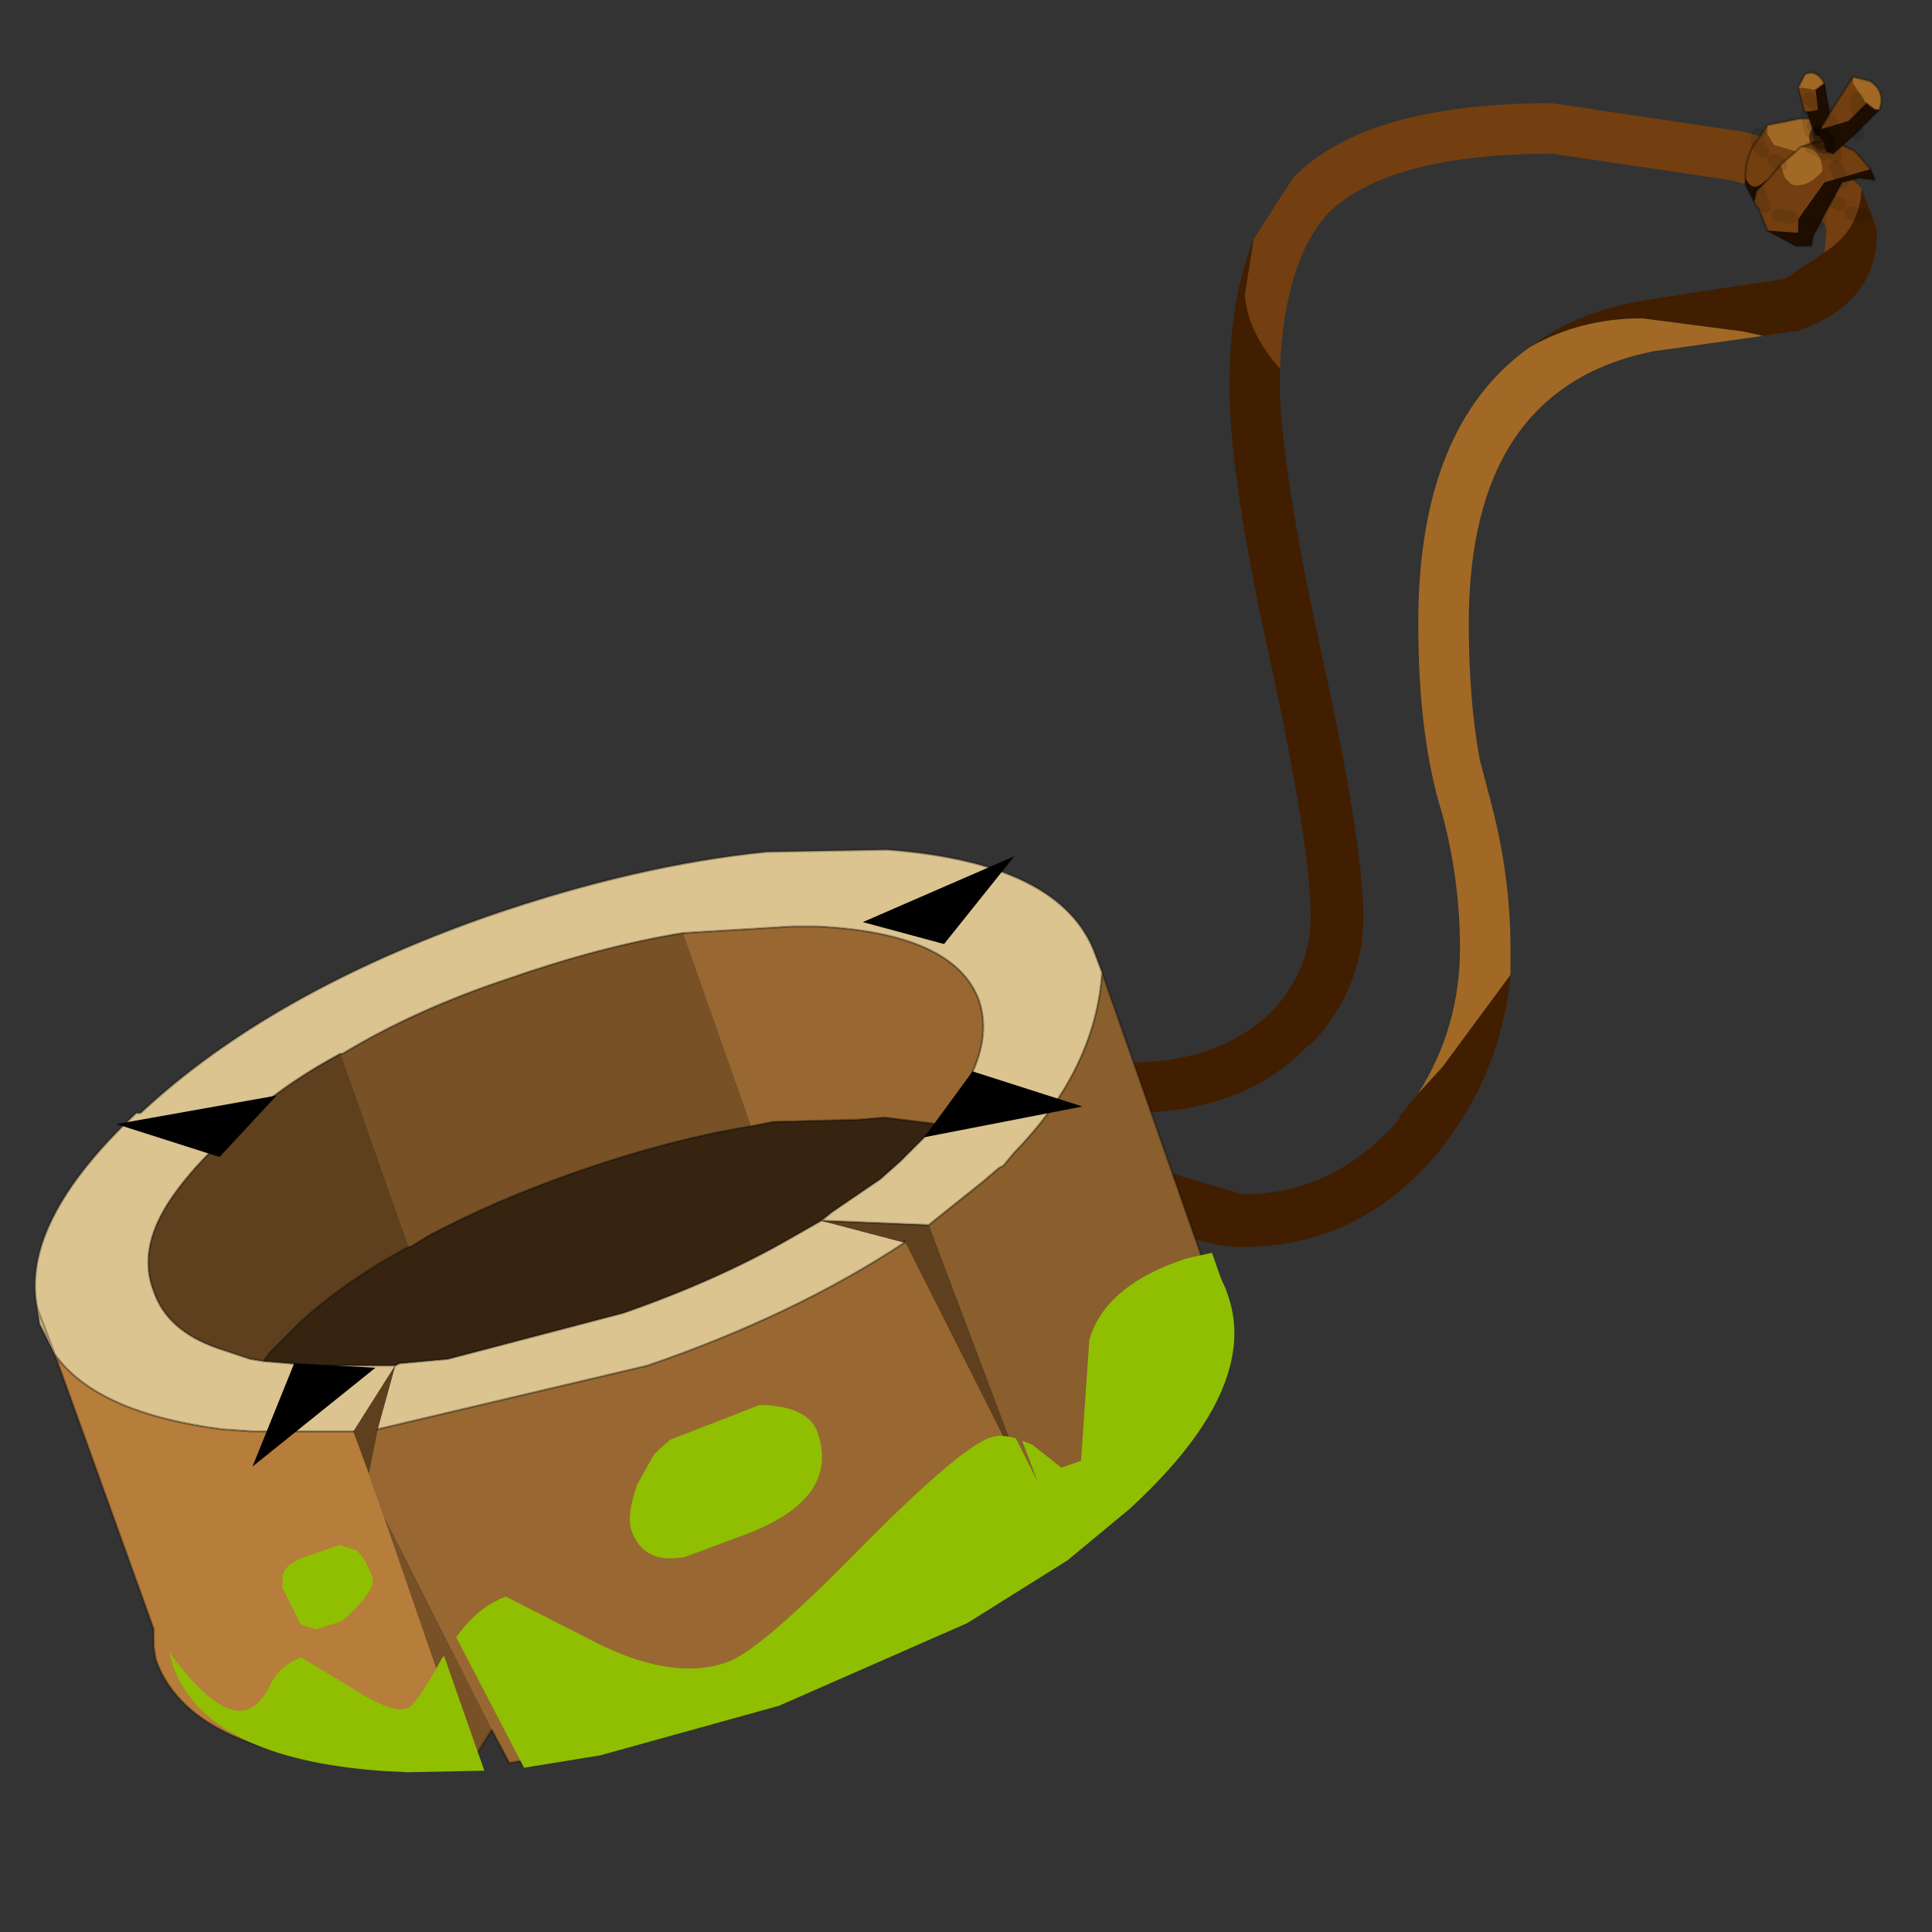 <?xml version="1.0" encoding="UTF-8" standalone="no"?>
<svg xmlns:xlink="http://www.w3.org/1999/xlink" height="440.0px" width="440.0px" xmlns="http://www.w3.org/2000/svg">
  <rect width="100%" height="100%" fill="#333333" stroke="none"/>
  <g transform="matrix(10.0, 0.0, 0.0, 10.0, 0.0, 0.0)">
    <use height="44.0" transform="matrix(1.0, 0.0, 0.0, 1.0, 0.0, 0.0)" width="44.0" xlink:href="#shape0"/>
    <use height="17.9" transform="matrix(0.447, -0.157, 0.157, 0.447, 2.229, 25.541)" width="42.0" xlink:href="#sprite0"/>
    <use height="14.3" transform="matrix(0.447, -0.157, 0.157, 0.447, 3.495, 36.671)" width="53.75" xlink:href="#sprite1"/>
    <use height="31.75" transform="matrix(1.0, 0.0, 0.0, 1.0, 2.65, 1.65)" width="40.2" xlink:href="#shape4"/>
  </g>
  <defs>
    <g id="shape0" transform="matrix(1.0, 0.0, 0.0, 1.0, 0.0, 0.0)">
      <path d="M44.0 44.0 L0.0 44.0 0.0 0.0 44.0 0.0 44.0 44.0" fill="#43adca" fill-opacity="0.0" fill-rule="evenodd" stroke="none"/>
      <path d="M41.55 5.75 L41.6 5.25 Q41.5 4.65 39.4 4.1 L35.35 3.5 Q31.65 3.5 30.25 4.85 29.25 5.95 29.15 8.4 28.4 7.55 28.35 6.7 L28.55 5.45 29.45 4.05 Q31.1 2.35 35.35 2.35 L39.7 3.0 Q41.7 3.5 42.4 4.3 42.35 5.25 41.55 5.75" fill="#733f10" fill-rule="evenodd" stroke="none"/>
      <path d="M41.55 5.75 Q42.35 5.25 42.4 4.3 L42.75 5.25 Q42.75 6.95 40.9 7.55 L40.8 7.55 40.15 7.65 39.7 7.55 37.4 7.25 Q36.0 7.25 34.85 7.9 35.9 7.1 37.4 6.85 L38.65 6.65 40.65 6.35 41.55 5.75 M28.55 5.45 L28.35 6.7 Q28.4 7.55 29.15 8.4 L29.15 8.8 29.15 9.05 Q29.25 11.0 30.1 14.9 31.05 19.2 31.05 20.9 31.05 22.5 29.85 23.8 L29.8 23.8 Q28.35 25.35 25.7 25.35 23.95 25.35 23.3 24.95 L23.05 24.6 Q22.95 24.35 23.15 24.15 L23.5 23.9 23.9 23.95 25.7 24.2 Q27.8 24.2 29.0 23.0 29.85 22.05 29.85 20.9 29.85 19.3 28.95 15.15 28.0 10.9 28.0 8.8 28.0 6.8 28.55 5.45 M32.3 24.9 L32.85 24.3 34.4 22.2 Q34.2 24.45 32.75 26.25 30.95 28.4 28.3 28.4 27.25 28.4 25.85 27.6 L24.0 26.45 23.75 26.1 Q23.65 25.9 23.85 25.65 23.95 25.45 24.2 25.4 L24.6 25.45 26.5 26.65 26.45 26.65 28.3 27.2 Q30.4 27.2 31.9 25.45 L31.85 25.45 32.3 24.9" fill="#411e00" fill-rule="evenodd" stroke="none"/>
      <path d="M34.85 7.9 Q36.0 7.25 37.4 7.25 L39.7 7.55 40.15 7.65 37.65 8.0 Q33.45 8.85 33.45 14.2 33.45 15.95 33.7 17.3 L33.95 18.25 Q34.4 19.95 34.4 21.6 L34.4 22.2 32.85 24.3 32.3 24.9 Q33.25 23.4 33.25 21.6 33.25 20.05 32.85 18.55 32.3 16.8 32.3 14.2 32.3 9.7 34.85 7.9" fill="#a16925" fill-rule="evenodd" stroke="none"/>
      <path d="M1.25 30.85 L0.9 30.15 0.85 29.8 Q0.45 27.85 3.1 25.35 L3.2 25.35 Q6.15 22.6 11.15 20.85 14.5 19.7 17.45 19.4 L20.2 19.35 Q24.2 19.65 24.95 21.75 L25.1 22.15 Q24.95 24.35 23.1 26.25 L22.85 26.55 22.75 26.6 22.4 26.9 21.15 27.9 18.7 27.8 18.95 27.6 20.05 26.85 20.5 26.45 21.15 25.8 21.35 25.6 Q22.7 24.05 22.3 22.8 21.75 21.25 18.6 21.1 L18.05 21.1 15.55 21.25 Q13.7 21.55 11.55 22.3 9.45 23.0 7.8 24.0 L7.75 24.0 Q6.35 24.75 5.3 25.75 4.3 26.65 3.8 27.45 3.15 28.5 3.5 29.4 3.8 30.3 4.95 30.7 L5.7 30.95 6.0 31.0 7.2 31.1 9.0 31.1 9.1 31.05 10.2 30.95 14.2 29.9 Q16.35 29.15 18.0 28.2 L18.7 27.8 20.6 28.3 Q18.1 29.95 14.75 31.1 L8.6 32.55 9.0 31.1 8.05 32.6 6.15 32.6 5.75 32.6 5.05 32.55 4.7 32.5 Q2.15 32.1 1.25 30.85 L0.85 29.8 1.25 30.85" fill="#dbc490" fill-rule="evenodd" stroke="none"/>
      <path d="M25.1 22.15 L27.5 29.0 27.55 29.25 27.6 29.4 Q27.9 30.15 27.7 31.0 27.3 32.5 25.4 34.2 L23.95 35.45 23.3 33.6 21.15 27.9 22.4 26.9 22.75 26.6 22.85 26.55 23.1 26.25 Q24.95 24.35 25.1 22.15" fill="#8a5e2d" fill-rule="evenodd" stroke="none"/>
      <path d="M10.7 40.2 L8.9 40.2 8.4 40.2 Q4.3 39.9 3.55 37.8 L3.5 37.5 3.5 37.1 1.25 30.85 Q2.15 32.1 4.7 32.5 L5.05 32.55 5.75 32.6 6.15 32.6 8.05 32.6 8.4 33.55 8.75 34.55 10.7 40.2" fill="#b67d3b" fill-rule="evenodd" stroke="none"/>
      <path d="M23.95 35.45 L21.7 36.85 Q19.75 37.9 17.4 38.7 L13.35 39.85 11.6 40.15 11.2 39.4 8.75 34.55 8.4 33.55 8.6 32.55 14.75 31.1 Q18.1 29.95 20.6 28.3 L20.6 28.25 23.3 33.6 23.95 35.45 M15.55 21.25 L18.05 21.1 18.6 21.1 Q21.75 21.25 22.3 22.8 22.7 24.05 21.35 25.6 L20.15 25.45 19.55 25.5 17.6 25.55 17.1 25.65 15.55 21.25" fill="#996832" fill-rule="evenodd" stroke="none"/>
      <path d="M11.2 39.4 L10.7 40.2 8.75 34.55 11.2 39.4 M7.75 24.0 L7.8 24.0 Q9.45 23.0 11.55 22.3 13.7 21.55 15.55 21.25 L17.1 25.65 Q15.25 25.95 13.1 26.7 11.25 27.35 9.75 28.15 L9.35 28.4 9.3 28.4 7.75 24.0" fill="#785127" fill-rule="evenodd" stroke="none"/>
      <path d="M21.35 25.6 L21.15 25.8 20.5 26.45 20.05 26.85 18.95 27.6 18.7 27.8 18.0 28.2 Q16.35 29.15 14.2 29.9 L10.2 30.95 9.1 31.05 9.0 31.1 7.2 31.1 6.0 31.0 6.15 30.8 6.85 30.1 Q7.9 29.15 9.3 28.4 L9.35 28.4 9.75 28.15 Q11.25 27.35 13.1 26.7 15.25 25.95 17.1 25.65 L17.6 25.55 19.55 25.5 20.15 25.45 21.35 25.6" fill="#362411" fill-rule="evenodd" stroke="none"/>
      <path d="M21.15 27.9 L23.3 33.6 20.6 28.25 20.6 28.3 18.7 27.8 21.15 27.9 M6.0 31.0 L5.7 30.95 4.95 30.7 Q3.8 30.3 3.5 29.4 3.15 28.5 3.8 27.45 4.3 26.65 5.3 25.75 6.35 24.75 7.75 24.0 L9.3 28.4 Q7.9 29.15 6.85 30.1 L6.15 30.8 6.0 31.0 M8.6 32.55 L8.4 33.55 8.05 32.6 9.0 31.1 8.6 32.55" fill="#5e401e" fill-rule="evenodd" stroke="none"/>
      <path d="M1.25 30.85 L0.9 30.15 0.85 29.8 Q0.45 27.85 3.1 25.35 L3.2 25.35 Q6.15 22.6 11.15 20.85 14.5 19.7 17.45 19.4 L20.2 19.35 Q24.2 19.65 24.95 21.75 L25.1 22.15 27.5 29.0 27.55 29.25 27.6 29.4 Q27.9 30.15 27.7 31.0 27.3 32.5 25.4 34.2 L23.95 35.45 21.7 36.85 Q19.75 37.9 17.4 38.7 L13.35 39.85 11.6 40.15 11.2 39.4 10.7 40.2 8.9 40.2 8.4 40.2 Q4.3 39.9 3.55 37.8 L3.5 37.5 3.5 37.1 1.25 30.85 0.85 29.8 M25.1 22.15 Q24.95 24.35 23.1 26.25 L22.85 26.55 22.75 26.6 22.4 26.9 21.15 27.9 M7.75 24.0 L7.8 24.0 Q9.45 23.0 11.55 22.3 13.7 21.55 15.55 21.25 L18.05 21.1 18.6 21.1 Q21.75 21.25 22.3 22.8 22.7 24.05 21.35 25.6 L21.15 25.8 20.5 26.45 20.05 26.85 18.95 27.6 18.7 27.8 21.15 27.9 M9.3 28.4 L9.35 28.4 9.75 28.15 Q11.25 27.35 13.1 26.7 15.25 25.95 17.1 25.65 L17.6 25.55 19.55 25.5 20.15 25.45 21.35 25.6 M6.0 31.0 L5.7 30.95 4.95 30.7 Q3.8 30.3 3.5 29.4 3.15 28.5 3.8 27.45 4.3 26.65 5.3 25.75 6.35 24.75 7.75 24.0 M9.3 28.4 Q7.9 29.15 6.85 30.1 L6.15 30.8 6.0 31.0 7.2 31.1 9.0 31.1 9.1 31.05 10.2 30.95 14.2 29.9 Q16.35 29.15 18.0 28.2 L18.7 27.8 M20.6 28.3 L20.6 28.25 M8.05 32.6 L6.15 32.6 5.75 32.6 5.05 32.55 4.7 32.5 Q2.15 32.1 1.25 30.85 M20.6 28.3 Q18.1 29.95 14.75 31.1 L8.6 32.55" fill="none" stroke="#000000" stroke-linecap="round" stroke-linejoin="round" stroke-opacity="0.302" stroke-width="0.05"/>
    </g>
    <g id="sprite0" transform="matrix(1.0, 0.0, 0.0, 1.0, 21.15, 10.9)">
      <clipPath id="clipPath0" transform="matrix(1.0, 0.0, 0.0, 1.0, 21.15, 10.9)">
        <use height="17.0" transform="matrix(1.0, 0.0, 0.0, 1.0, -21.15, -10.9)" width="42.0" xlink:href="#shape1"/>
      </clipPath>
      <g clip-path="url(#clipPath0)">
        <use height="13.0" transform="matrix(1.0, 0.0, 0.0, 1.0, -15.3, -6.0)" width="31.95" xlink:href="#shape2"/>
      </g>
    </g>
    <g id="shape1" transform="matrix(1.0, 0.0, 0.0, 1.0, 21.15, 10.9)">
      <path d="M8.6 -10.15 Q11.25 -9.65 13.6 -8.8 L14.7 -8.4 Q20.85 -5.9 20.85 -2.4 20.85 0.35 17.0 2.5 L16.5 2.8 14.7 3.6 13.6 4.05 10.9 4.85 10.2 5.05 8.55 5.35 -0.15 6.1 -8.9 5.35 -11.15 4.85 -11.35 4.8 -15.0 3.6 -17.3 2.55 Q-17.6 2.35 -17.8 2.25 L-19.15 1.3 Q-21.15 -0.4 -21.15 -2.4 -21.15 -4.4 -19.15 -6.05 -17.65 -7.35 -15.0 -8.4 -12.2 -9.55 -8.9 -10.15 L-8.8 -10.15 -0.15 -10.9 8.6 -10.15" fill="#00cc33" fill-rule="evenodd" stroke="none"/>
    </g>
    <g id="shape2" transform="matrix(1.0, 0.0, 0.0, 1.0, 15.3, 6.0)">
      <path d="M1.1 0.3 L-4.45 -1.6 15.8 -5.85 1.1 0.3" fill="#ff0000" fill-rule="evenodd" stroke="none"/>
      <path d="M15.8 -5.85 L16.65 -6.0 6.55 2.1 1.1 0.3 15.8 -5.85" fill="#990000" fill-rule="evenodd" stroke="none"/>
      <path d="M16.65 -6.0 L6.55 2.1 1.1 0.3 -4.45 -1.6 15.8 -5.85" fill="none" stroke="#000000" stroke-linecap="round" stroke-linejoin="round" stroke-opacity="0.302" stroke-width="0.05"/>
      <path d="M-0.65 0.35 L-15.05 6.8 -5.35 -1.3 -0.65 0.35" fill="#ff0000" fill-rule="evenodd" stroke="none"/>
      <path d="M-15.05 6.8 L-0.65 0.35 5.6 2.5 -15.3 7.0 -15.05 6.8" fill="#990000" fill-rule="evenodd" stroke="none"/>
      <path d="M-15.05 6.8 L-15.3 7.0 5.6 2.5 -0.65 0.35 -5.35 -1.3 -15.05 6.8 Z" fill="none" stroke="#000000" stroke-linecap="round" stroke-linejoin="round" stroke-opacity="0.302" stroke-width="0.05"/>
      <path d="M0.85 1.65 L-1.7 1.15 Q-2.85 0.85 -3.0 0.35 -3.1 -0.25 -2.15 -0.55 L0.25 -1.0 2.85 -0.6 Q3.95 -0.25 4.05 0.3 4.25 0.85 3.3 1.2 L0.85 1.65" fill="#999999" fill-rule="evenodd" stroke="none"/>
      <path d="M0.85 1.65 L-1.7 1.15 Q-2.85 0.85 -3.0 0.35 -3.1 -0.25 -2.15 -0.55 L0.25 -1.0 2.85 -0.6 Q3.95 -0.25 4.05 0.3 4.25 0.85 3.3 1.2 L0.85 1.65 Z" fill="none" stroke="#000000" stroke-linecap="round" stroke-linejoin="round" stroke-opacity="0.302" stroke-width="0.05"/>
      <path d="M-0.6 -0.55 L0.55 -0.5 1.1 -0.2 0.9 0.3 -0.1 0.5 -1.3 0.5 -1.9 0.2 -1.65 -0.2 -0.6 -0.55" fill="#ffffff" fill-rule="evenodd" stroke="none"/>
    </g>
    <g id="sprite1" transform="matrix(1.0, 0.0, 0.0, 1.0, 26.9, 7.15)">
      <use height="14.3" transform="matrix(1.0, 0.0, 0.0, 1.0, -26.9, -7.15)" width="53.75" xlink:href="#shape3"/>
    </g>
    <g id="shape3" transform="matrix(1.0, 0.0, 0.0, 1.0, 26.9, 7.15)">
      <path d="M26.8 -6.5 L26.8 -5.2 26.85 -4.65 26.85 -4.35 Q26.85 -2.6 25.8 -1.05 24.0 1.65 19.0 3.8 L15.35 5.15 9.8 6.4 -0.05 7.15 -8.95 6.55 -12.6 5.9 -13.6 -1.1 Q-12.1 -2.15 -10.7 -2.15 L-7.6 1.1 Q-4.6 4.35 -1.7 4.35 -0.05 4.35 6.05 1.35 12.2 -1.65 13.8 -1.65 14.35 -1.65 14.95 -1.2 L15.25 1.1 15.2 -1.0 15.6 -0.65 16.55 0.85 17.55 0.85 19.85 -4.5 Q21.35 -6.6 25.05 -6.65 L25.5 -6.65 26.8 -6.5 M-26.85 -5.0 Q-25.7 -1.15 -24.2 -1.15 -23.55 -1.15 -22.8 -1.9 -22.05 -2.65 -20.95 -2.65 L-19.25 -0.6 Q-17.75 1.35 -16.95 1.35 -16.5 1.35 -14.55 -0.4 L-14.45 -0.45 -14.45 5.4 -17.95 4.25 -19.05 3.8 Q-26.9 0.4 -26.9 -4.35 L-26.85 -5.0 M-3.95 -3.15 Q-3.95 -3.9 -2.95 -5.15 L-1.7 -6.25 -1.25 -6.45 -0.75 -6.65 3.85 -6.8 4.25 -6.65 Q6.05 -5.85 6.05 -4.65 6.05 -1.15 0.8 -1.15 L-1.95 -1.1 Q-3.95 -1.4 -3.95 -3.15 M-19.2 -7.15 L-17.45 -7.15 -16.75 -6.65 Q-16.45 -6.15 -16.45 -5.15 -16.45 -4.7 -17.45 -4.15 -18.35 -3.65 -18.7 -3.65 L-19.85 -3.7 -20.45 -4.15 -20.7 -6.1 -20.5 -6.65 Q-20.2 -7.15 -19.2 -7.15" fill="#8fbf00" fill-rule="evenodd" stroke="none"/>
    </g>
    <g id="shape4" transform="matrix(1.0, 0.0, 0.0, 1.0, -2.65, -1.65)">
      <path d="M6.7 31.05 L8.55 31.15 5.75 33.4 6.7 31.05" fill="#000000" fill-rule="evenodd" stroke="none"/>
      <path d="M22.15 24.4 L21.05 25.9 24.65 25.2 22.15 24.4" fill="#000000" fill-rule="evenodd" stroke="none"/>
      <path d="M21.5 21.5 L19.65 21.0 23.1 19.5 21.5 21.5" fill="#000000" fill-rule="evenodd" stroke="none"/>
      <path d="M5.0 26.35 L6.3 24.95 2.65 25.6 5.0 26.35" fill="#000000" fill-rule="evenodd" stroke="none"/>
      <path d="M42.6 3.85 L42.7 4.1 42.35 4.05 41.95 4.15 41.3 5.35 41.25 5.6 40.9 5.6 40.25 5.25 40.95 5.3 40.95 5.0 41.05 4.85 41.55 4.15 42.6 3.85 M39.95 4.6 L39.75 4.2 39.75 4.05 Q39.9 4.35 40.1 4.2 L40.3 4.05 40.0 4.35 39.95 4.6" fill="#1f0e00" fill-rule="evenodd" stroke="none"/>
      <path d="M41.2 2.7 L41.25 2.7 41.3 2.7 41.85 3.05 41.85 3.25 42.25 3.45 42.6 3.85 41.55 4.15 41.05 4.85 40.95 5.0 40.95 5.3 40.25 5.25 40.05 4.75 39.95 4.6 40.0 4.35 40.3 4.05 40.55 3.75 40.3 4.05 40.1 4.2 Q39.9 4.35 39.75 4.05 39.75 3.5 40.05 3.15 L40.25 2.85 40.25 3.05 40.4 3.3 40.9 3.45 40.55 3.75 40.65 4.05 40.8 4.2 Q41.15 4.3 41.5 3.9 L41.5 3.8 Q41.45 3.35 41.0 3.35 L41.3 3.25 41.3 3.1 41.2 2.7 M41.85 3.25 L41.7 3.2 41.3 3.25 41.7 3.2 41.85 3.25" fill="#733f10" fill-rule="evenodd" stroke="none"/>
      <path d="M40.25 2.85 L41.0 2.7 41.2 2.7 41.3 3.1 41.3 3.25 41.0 3.35 Q41.45 3.35 41.5 3.8 L41.5 3.9 Q41.15 4.3 40.8 4.2 L40.65 4.05 40.55 3.75 40.9 3.45 40.4 3.3 40.25 3.05 40.25 2.85 M41.0 3.35 L40.9 3.45 41.0 3.35" fill="#a16925" fill-rule="evenodd" stroke="none"/>
      <path d="M41.2 2.7 L41.25 2.7 41.3 2.7 41.85 3.05 41.85 3.25 42.25 3.45 42.6 3.85 42.7 4.1 42.35 4.05 41.95 4.15 41.3 5.35 41.25 5.6 40.9 5.6 40.25 5.25 40.05 4.75 39.95 4.6 39.75 4.2 39.75 4.05 Q39.75 3.5 40.05 3.15 L40.25 2.85 41.0 2.7 41.2 2.7 M41.3 3.25 L41.7 3.2 41.85 3.25 M40.55 3.75 L40.3 4.05 40.0 4.35 39.95 4.6 M40.9 3.45 L40.55 3.75 M40.9 3.45 L41.0 3.35 41.3 3.25" fill="none" stroke="#000000" stroke-linecap="round" stroke-linejoin="round" stroke-opacity="0.302" stroke-width="0.05"/>
      <path d="M40.05 3.05 Q39.95 3.25 40.15 3.45 M41.15 2.6 L41.25 3.0 M41.15 5.0 L41.45 5.05 M41.9 4.65 L41.7 4.55 M40.4 3.65 L40.55 3.75 M40.05 4.35 L40.2 4.7 M40.5 4.9 L40.8 4.95 M42.5 4.9 L42.15 4.85 M41.95 4.15 L41.85 3.85 41.8 3.8 M41.55 3.5 L41.3 3.35 41.25 3.35" fill="none" stroke="#000000" stroke-linecap="round" stroke-linejoin="round" stroke-opacity="0.102" stroke-width="0.3"/>
      <path d="M41.35 2.05 L41.55 1.9 41.65 2.5 41.7 3.05 41.65 3.15 41.5 3.15 41.45 3.1 41.4 3.1 41.35 3.05 41.15 2.55 41.1 2.55 41.4 2.5 41.35 2.05" fill="#1f0e00" fill-rule="evenodd" stroke="none"/>
      <path d="M41.35 2.05 L41.4 2.5 41.1 2.55 40.95 2.0 41.05 2.0 41.35 2.05" fill="#733f10" fill-rule="evenodd" stroke="none"/>
      <path d="M41.55 1.9 L41.35 2.05 41.05 2.0 40.95 2.0 41.1 1.7 Q41.35 1.55 41.55 1.9" fill="#a16925" fill-rule="evenodd" stroke="none"/>
      <path d="M41.45 3.1 L41.5 3.15" fill="none" stroke="#000000" stroke-linecap="round" stroke-linejoin="round" stroke-opacity="0.302" stroke-width="0.5"/>
      <path d="M41.55 1.9 L41.35 2.05 M41.15 2.55 L41.35 3.05 M41.65 3.15 L41.7 3.05 41.65 2.5 41.55 1.9 Q41.35 1.55 41.1 1.7 L40.95 2.0 M41.1 2.55 L40.95 2.0" fill="none" stroke="#000000" stroke-linecap="round" stroke-linejoin="round" stroke-opacity="0.302" stroke-width="0.05"/>
      <path d="M41.35 2.35 L41.2 2.25 M41.45 3.05 L41.3 2.85 M41.75 3.2 L41.6 3.1 M41.65 2.55 L41.55 2.55" fill="none" stroke="#000000" stroke-linecap="round" stroke-linejoin="round" stroke-opacity="0.102" stroke-width="0.3"/>
      <path d="M42.5 2.35 L42.7 2.5 42.8 2.5 42.25 3.05 41.75 3.5 41.6 3.45 41.55 3.35 41.55 3.25 41.45 3.15 41.45 2.95 42.1 2.75 42.5 2.35" fill="#1f0e00" fill-rule="evenodd" stroke="none"/>
      <path d="M42.2 1.75 L42.2 1.9 42.5 2.35 42.1 2.75 41.45 2.95 41.75 2.45 42.2 1.75" fill="#733f10" fill-rule="evenodd" stroke="none"/>
      <path d="M42.8 2.5 L42.7 2.5 42.5 2.35 42.2 1.9 42.2 1.75 42.6 1.85 Q42.95 2.1 42.8 2.5" fill="#a16925" fill-rule="evenodd" stroke="none"/>
      <path d="M41.45 3.15 L41.55 3.25" fill="none" stroke="#000000" stroke-linecap="round" stroke-linejoin="round" stroke-opacity="0.302" stroke-width="0.5"/>
      <path d="M42.5 2.35 L42.7 2.5 42.8 2.5 Q42.95 2.1 42.6 1.85 L42.2 1.75 M41.6 3.45 L41.75 3.5 42.25 3.05 42.8 2.5 M41.45 2.95 L41.75 2.45 42.2 1.75" fill="none" stroke="#000000" stroke-linecap="round" stroke-linejoin="round" stroke-opacity="0.302" stroke-width="0.05"/>
      <path d="M41.7 3.05 L41.7 2.75 M41.8 3.55 L41.75 3.3 M42.3 2.5 L42.3 2.25 M42.3 3.05 L42.25 2.8" fill="none" stroke="#000000" stroke-linecap="round" stroke-linejoin="round" stroke-opacity="0.102" stroke-width="0.3"/>
    </g>
  </defs>
</svg>
